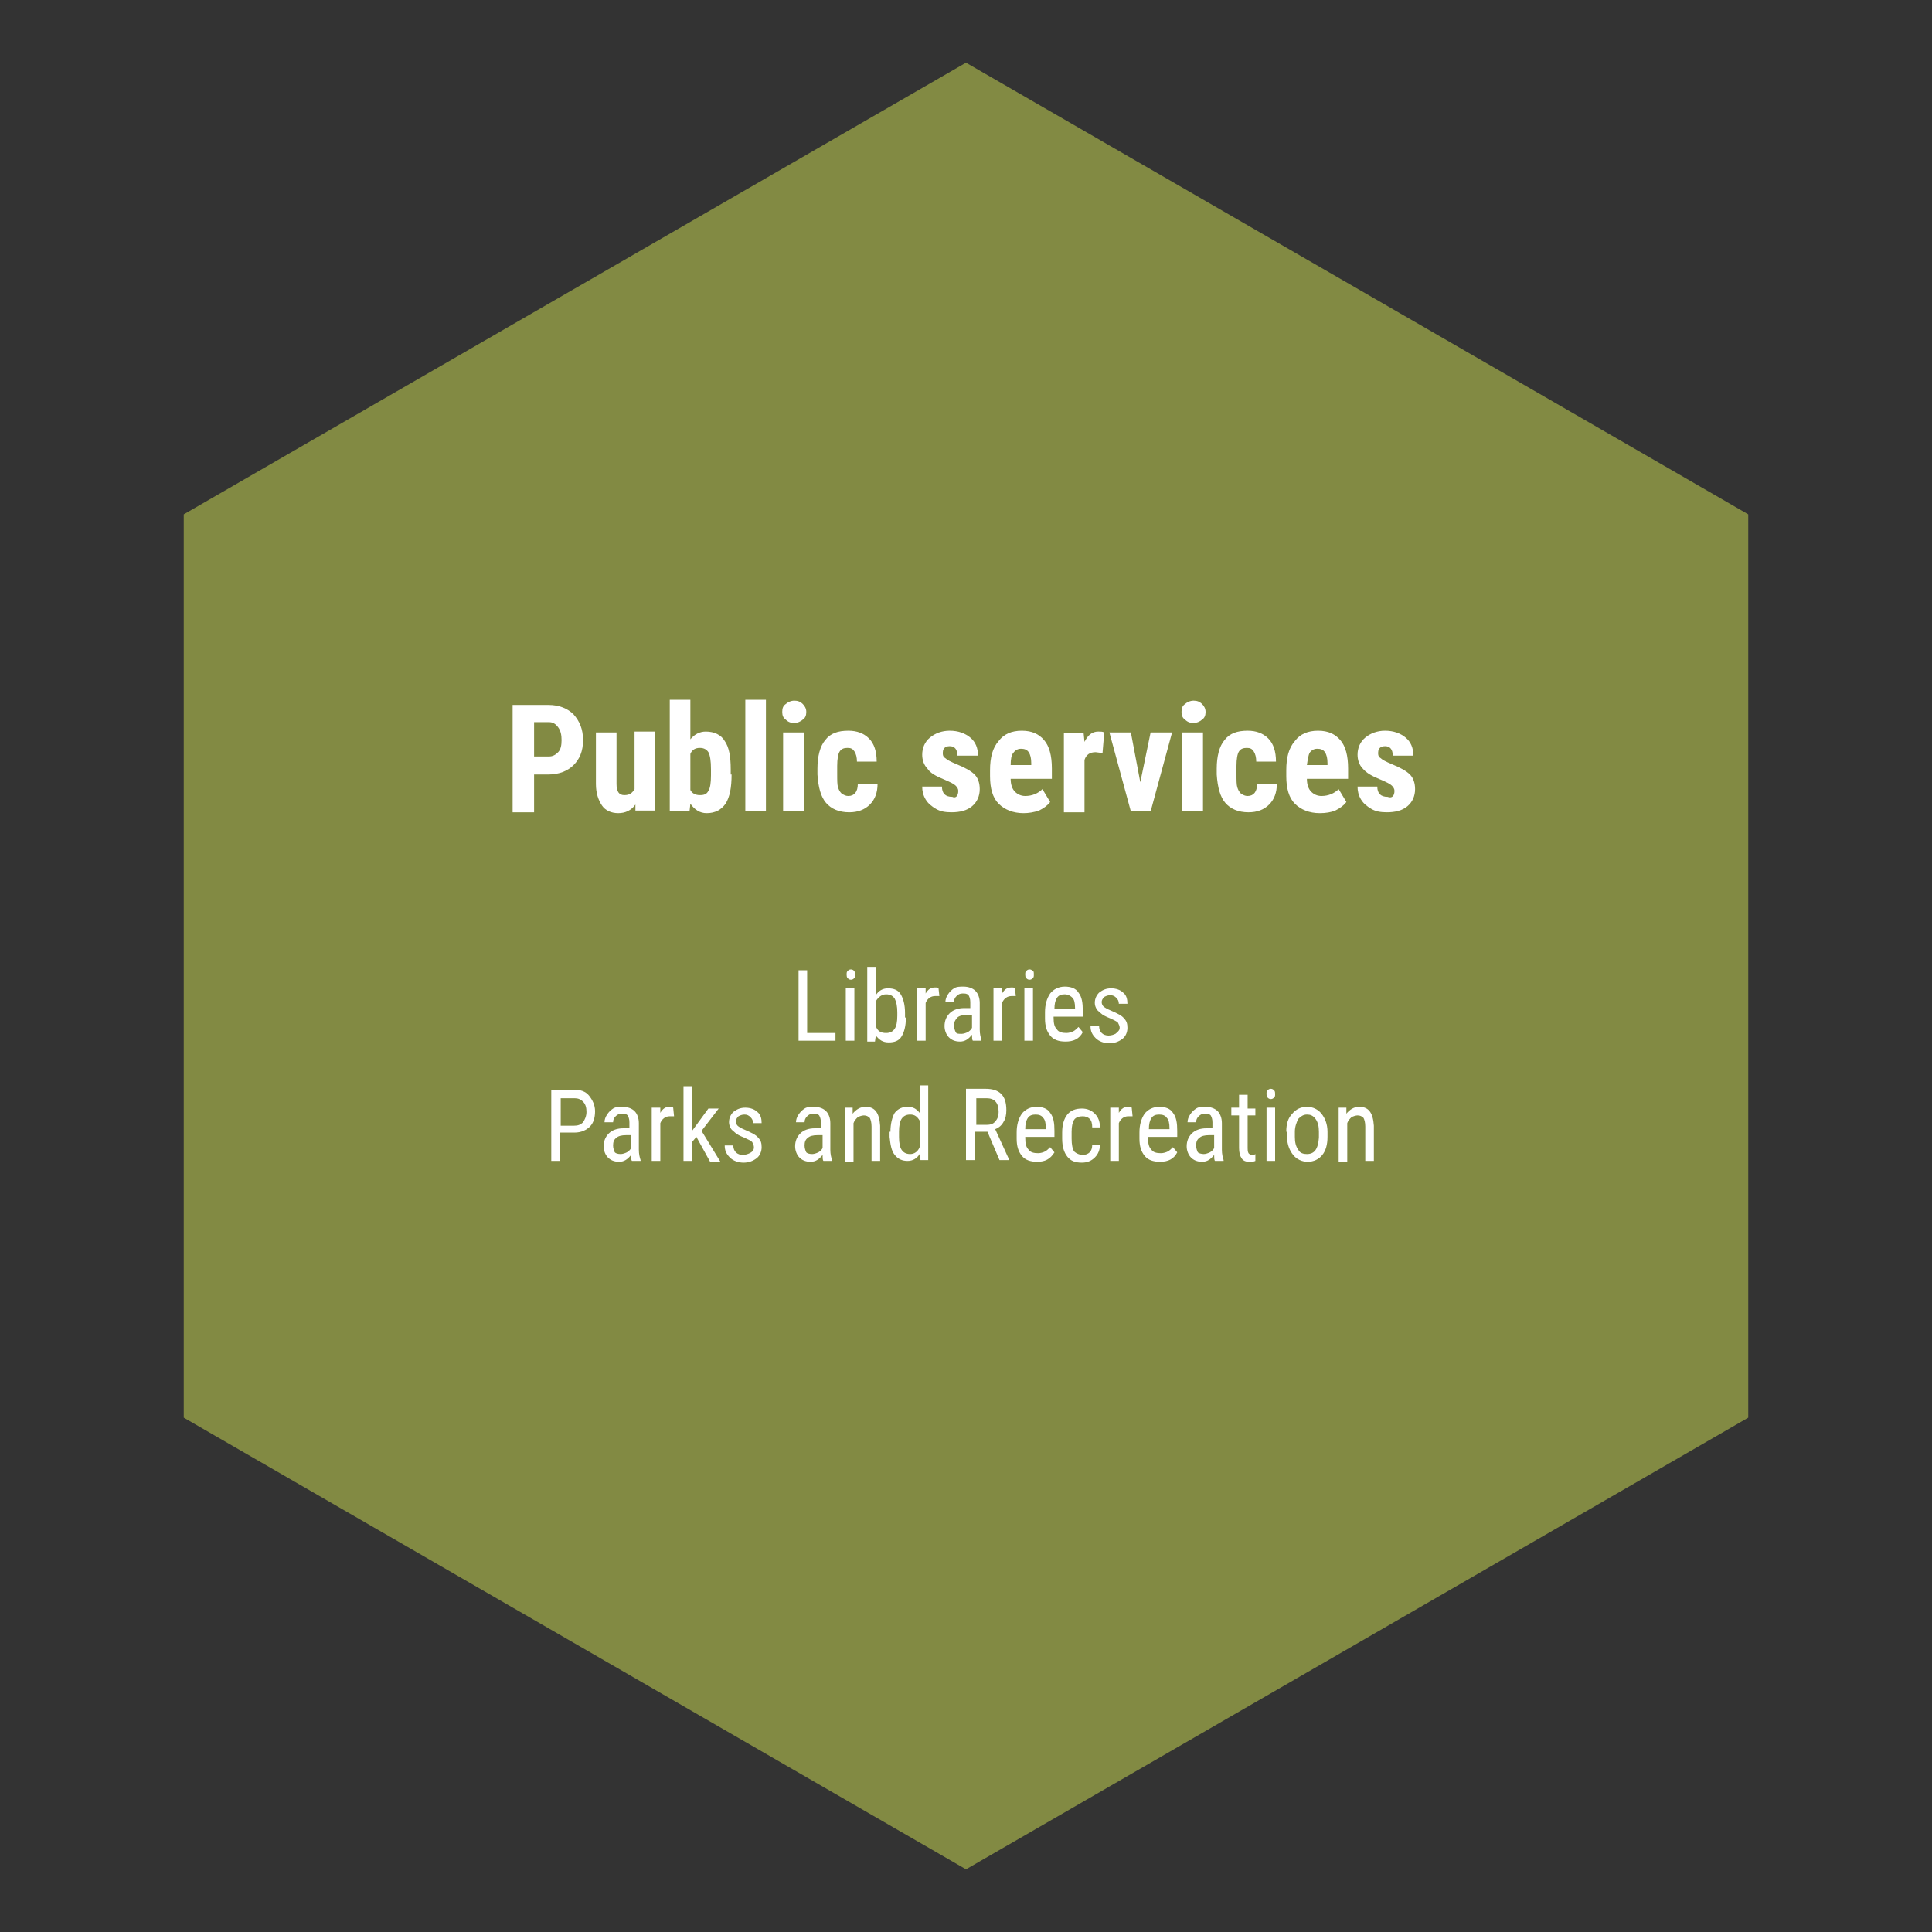 <?xml version="1.0" encoding="utf-8"?>
<!-- Generator: Adobe Illustrator 27.0.1, SVG Export Plug-In . SVG Version: 6.00 Build 0)  -->
<svg version="1.1" id="Layer_1" xmlns="http://www.w3.org/2000/svg" xmlns:xlink="http://www.w3.org/1999/xlink" x="0px" y="0px"
	 viewBox="0 0 225 225" style="enable-background:new 0 0 225 225;" xml:space="preserve">
<rect x="0" y="0" width="225" height="225" fill="#333333" stroke="none"/>
<style type="text/css">
	.st0{fill:#828A43;}
	.st1{fill:#FFFFFF;}
	.st2{fill:#A5A49F;}
	.st3{fill:#524C4C;}
	.st4{fill:#B3BD80;}
	.st5{fill:#677432;}
	.st6{fill:#7F7474;}
	.st7{enable-background:new    ;}
</style>
<g>
	<polygon class="st0" points="203.6,165.1 112.5,217.7 21.4,165.1 21.4,59.9 112.5,7.3 203.6,59.9 	"/>
	<g class="st7">
		<path class="st1" d="M62.2,90.2v4.4h-2.5V82.1h4.2c1.2,0,2.2,0.4,2.9,1.1c0.7,0.8,1.1,1.7,1.1,3s-0.4,2.2-1.1,2.9
			c-0.7,0.7-1.7,1.1-3,1.1H62.2z M62.2,88.1h1.7c0.5,0,0.8-0.2,1.1-0.5c0.3-0.3,0.4-0.8,0.4-1.4c0-0.6-0.1-1.1-0.4-1.5
			s-0.6-0.6-1.1-0.6h-1.7V88.1z"/>
		<path class="st1" d="M74,93.7c-0.5,0.7-1.2,1-2,1c-0.8,0-1.5-0.3-1.9-0.9c-0.4-0.6-0.7-1.4-0.7-2.5v-6h2.4v6
			c0,0.9,0.3,1.3,0.9,1.3c0.6,0,0.9-0.2,1.2-0.7v-6.7h2.4v9.2h-2.3L74,93.7z"/>
		<path class="st1" d="M85.2,90.2c0,1.5-0.2,2.6-0.7,3.4c-0.5,0.7-1.2,1.1-2.2,1.1c-0.8,0-1.4-0.4-1.9-1.1l-0.1,0.9H78V81.5h2.4v4.6
			c0.5-0.6,1.1-0.9,1.8-0.9c1,0,1.8,0.4,2.2,1.1c0.5,0.7,0.7,1.8,0.7,3.3V90.2z M82.8,89.6c0-1-0.1-1.6-0.3-2
			c-0.2-0.3-0.5-0.5-1-0.5c-0.5,0-0.9,0.2-1.1,0.7v4.2c0.2,0.4,0.6,0.6,1.1,0.6c0.5,0,0.8-0.1,1-0.5c0.2-0.3,0.3-0.9,0.3-1.8V89.6z"
			/>
		<path class="st1" d="M89.2,94.5h-2.4V81.5h2.4V94.5z"/>
		<path class="st1" d="M91.1,82.9c0-0.4,0.1-0.7,0.4-0.9c0.2-0.2,0.6-0.4,1-0.4c0.4,0,0.7,0.1,1,0.4c0.2,0.2,0.4,0.5,0.4,0.9
			c0,0.4-0.1,0.7-0.4,0.9c-0.2,0.2-0.6,0.4-1,0.4c-0.4,0-0.7-0.1-1-0.4C91.2,83.6,91.1,83.3,91.1,82.9z M93.6,94.5h-2.4v-9.2h2.4
			V94.5z"/>
		<path class="st1" d="M98.8,92.7c0.7,0,1.1-0.5,1.1-1.4h2.3c0,1-0.3,1.8-0.9,2.4s-1.4,0.9-2.4,0.9c-1.2,0-2.1-0.4-2.7-1.1
			c-0.6-0.7-0.9-1.8-1-3.3v-0.7c0-1.4,0.3-2.6,0.9-3.3c0.6-0.8,1.5-1.1,2.7-1.1c1,0,1.8,0.3,2.4,0.9c0.6,0.6,0.9,1.5,0.9,2.7h-2.3
			c0-0.5-0.1-0.9-0.3-1.2c-0.2-0.3-0.4-0.4-0.8-0.4c-0.4,0-0.7,0.1-0.9,0.4c-0.2,0.3-0.3,0.9-0.3,1.7v0.9c0,0.8,0,1.3,0.1,1.6
			c0.1,0.3,0.2,0.5,0.4,0.7C98.3,92.6,98.5,92.7,98.8,92.7z"/>
		<path class="st1" d="M111.6,92.1c0-0.2-0.1-0.4-0.3-0.6c-0.2-0.2-0.6-0.4-1.3-0.7c-1-0.4-1.7-0.8-2-1.3c-0.4-0.4-0.6-1-0.6-1.6
			c0-0.8,0.3-1.5,0.9-2c0.6-0.5,1.4-0.8,2.3-0.8c1,0,1.8,0.3,2.4,0.8c0.6,0.5,0.9,1.2,0.9,2.1h-2.4c0-0.7-0.3-1.1-0.9-1.1
			c-0.3,0-0.5,0.1-0.6,0.2c-0.2,0.2-0.2,0.4-0.2,0.7c0,0.2,0.1,0.4,0.3,0.5c0.2,0.2,0.6,0.4,1.3,0.7c1,0.4,1.7,0.8,2.1,1.2
			c0.4,0.4,0.6,1,0.6,1.7c0,0.8-0.3,1.5-0.9,2c-0.6,0.5-1.4,0.7-2.4,0.7c-0.7,0-1.3-0.1-1.8-0.4c-0.5-0.3-0.9-0.6-1.2-1.1
			c-0.3-0.5-0.4-1-0.4-1.5h2.3c0,0.4,0.1,0.7,0.3,0.9c0.2,0.2,0.5,0.3,0.9,0.3C111.3,93,111.6,92.7,111.6,92.1z"/>
		<path class="st1" d="M119.2,94.7c-1.2,0-2.2-0.4-2.9-1.1c-0.7-0.7-1-1.8-1-3.2v-0.7c0-1.5,0.3-2.6,1-3.4c0.6-0.8,1.5-1.2,2.7-1.2
			c1.2,0,2,0.4,2.6,1.1c0.6,0.7,0.9,1.8,0.9,3.3v1.2h-4.8c0,0.7,0.2,1.2,0.5,1.5c0.3,0.3,0.7,0.5,1.2,0.5c0.8,0,1.5-0.3,2-0.8
			l0.9,1.5c-0.3,0.4-0.7,0.7-1.3,1C120.4,94.6,119.8,94.7,119.2,94.7z M117.7,89.1h2.4v-0.2c0-0.6-0.1-1-0.3-1.3
			c-0.2-0.3-0.5-0.4-0.9-0.4c-0.4,0-0.7,0.2-0.9,0.5C117.8,87.9,117.7,88.4,117.7,89.1z"/>
	</g>
	<g class="st7">
		<path class="st1" d="M128.4,87.7l-0.8-0.1c-0.7,0-1.1,0.3-1.3,0.9v6.1h-2.4v-9.2h2.3l0.1,1c0.4-0.8,0.9-1.2,1.6-1.2
			c0.3,0,0.5,0,0.7,0.1L128.4,87.7z"/>
	</g>
	<g class="st7">
		<path class="st1" d="M132.8,91.1l1.2-5.8h2.5l-2.5,9.2h-2.3l-2.5-9.2h2.5L132.8,91.1z"/>
		<path class="st1" d="M137.6,82.9c0-0.4,0.1-0.7,0.4-0.9c0.2-0.2,0.6-0.4,1-0.4c0.4,0,0.7,0.1,1,0.4c0.2,0.2,0.4,0.5,0.4,0.9
			c0,0.4-0.1,0.7-0.4,0.9c-0.2,0.2-0.6,0.4-1,0.4s-0.7-0.1-1-0.4C137.7,83.6,137.6,83.3,137.6,82.9z M140.1,94.5h-2.4v-9.2h2.4V94.5
			z"/>
		<path class="st1" d="M145.3,92.7c0.7,0,1.1-0.5,1.1-1.4h2.3c0,1-0.3,1.8-0.9,2.4c-0.6,0.6-1.4,0.9-2.4,0.9c-1.2,0-2.1-0.4-2.7-1.1
			s-0.9-1.8-1-3.3v-0.7c0-1.4,0.3-2.6,0.9-3.3c0.6-0.8,1.5-1.1,2.7-1.1c1,0,1.8,0.3,2.4,0.9c0.6,0.6,0.9,1.5,0.9,2.7h-2.3
			c0-0.5-0.1-0.9-0.3-1.2c-0.2-0.3-0.4-0.4-0.8-0.4c-0.4,0-0.7,0.1-0.9,0.4c-0.2,0.3-0.3,0.9-0.3,1.7v0.9c0,0.8,0,1.3,0.1,1.6
			c0.1,0.3,0.2,0.5,0.4,0.7C144.8,92.6,145,92.7,145.3,92.7z"/>
		<path class="st1" d="M153.7,94.7c-1.2,0-2.2-0.4-2.9-1.1c-0.7-0.7-1-1.8-1-3.2v-0.7c0-1.5,0.3-2.6,1-3.4c0.6-0.8,1.5-1.2,2.7-1.2
			c1.2,0,2,0.4,2.6,1.1c0.6,0.7,0.9,1.8,0.9,3.3v1.2h-4.8c0,0.7,0.2,1.2,0.5,1.5c0.3,0.3,0.7,0.5,1.2,0.5c0.8,0,1.5-0.3,2-0.8
			l0.9,1.5c-0.3,0.4-0.7,0.7-1.3,1C155,94.6,154.4,94.7,153.7,94.7z M152.2,89.1h2.4v-0.2c0-0.6-0.1-1-0.3-1.3
			c-0.2-0.3-0.5-0.4-0.9-0.4c-0.4,0-0.7,0.2-0.9,0.5C152.4,87.9,152.3,88.4,152.2,89.1z"/>
		<path class="st1" d="M162.4,92.1c0-0.2-0.1-0.4-0.3-0.6c-0.2-0.2-0.6-0.4-1.3-0.7c-1-0.4-1.7-0.8-2.1-1.3c-0.4-0.4-0.6-1-0.6-1.6
			c0-0.8,0.3-1.5,0.9-2c0.6-0.5,1.4-0.8,2.3-0.8c1,0,1.8,0.3,2.4,0.8c0.6,0.5,0.9,1.2,0.9,2.1h-2.4c0-0.7-0.3-1.1-0.9-1.1
			c-0.3,0-0.5,0.1-0.6,0.2c-0.2,0.2-0.2,0.4-0.2,0.7c0,0.2,0.1,0.4,0.3,0.5c0.2,0.2,0.6,0.4,1.3,0.7c1,0.4,1.7,0.8,2.1,1.2
			c0.4,0.4,0.6,1,0.6,1.7c0,0.8-0.3,1.5-0.9,2c-0.6,0.5-1.4,0.7-2.4,0.7c-0.7,0-1.3-0.1-1.8-0.4c-0.5-0.3-0.9-0.6-1.2-1.1
			c-0.3-0.5-0.4-1-0.4-1.5h2.3c0,0.4,0.1,0.7,0.3,0.9c0.2,0.2,0.5,0.3,0.9,0.3C162.1,93,162.4,92.7,162.4,92.1z"/>
	</g>
	<g class="st7">
		<path class="st1" d="M94.1,120.3h3.2v0.9H93V113h1V120.3z"/>
		<path class="st1" d="M99.6,113.5c0,0.2,0,0.3-0.1,0.4c-0.1,0.1-0.2,0.2-0.4,0.2c-0.2,0-0.3-0.1-0.4-0.2c-0.1-0.1-0.1-0.3-0.1-0.4
			c0-0.2,0-0.3,0.1-0.4c0.1-0.1,0.2-0.2,0.4-0.2c0.2,0,0.3,0.1,0.4,0.2C99.5,113.1,99.6,113.3,99.6,113.5z M99.5,121.2h-1v-6.1h1
			V121.2z"/>
		<path class="st1" d="M105.5,118.5c0,1-0.2,1.7-0.5,2.2c-0.3,0.5-0.8,0.7-1.5,0.7c-0.7,0-1.1-0.3-1.5-0.8l-0.1,0.7h-0.9v-8.7h1v3.3
			c0.3-0.5,0.8-0.8,1.4-0.8c0.7,0,1.2,0.2,1.5,0.7c0.3,0.5,0.5,1.2,0.5,2.2V118.5z M104.5,117.9c0-0.7-0.1-1.2-0.3-1.6
			c-0.2-0.3-0.5-0.5-1-0.5c-0.5,0-0.9,0.3-1.2,0.8v2.9c0.2,0.6,0.6,0.8,1.2,0.8c0.5,0,0.8-0.2,1-0.5c0.2-0.3,0.3-0.8,0.3-1.5V117.9z
			"/>
	</g>
	<g class="st7">
		<path class="st1" d="M109.4,116c-0.1,0-0.3,0-0.5,0c-0.5,0-0.9,0.3-1.1,0.8v4.4h-1v-6.1h1l0,0.6c0.3-0.5,0.6-0.7,1.1-0.7
			c0.2,0,0.3,0,0.4,0.1L109.4,116z"/>
	</g>
	<g class="st7">
		<path class="st1" d="M113.3,121.2c-0.1-0.1-0.1-0.4-0.1-0.7c-0.4,0.5-0.8,0.8-1.4,0.8c-0.6,0-1-0.2-1.3-0.5
			c-0.3-0.3-0.5-0.8-0.5-1.3c0-0.6,0.2-1.1,0.6-1.5c0.4-0.4,1-0.6,1.7-0.6h0.7v-0.7c0-0.4-0.1-0.6-0.2-0.8c-0.2-0.2-0.4-0.2-0.7-0.2
			c-0.3,0-0.5,0.1-0.7,0.3c-0.2,0.2-0.3,0.4-0.3,0.7h-1c0-0.3,0.1-0.6,0.3-0.9c0.2-0.3,0.4-0.5,0.7-0.7c0.3-0.2,0.7-0.2,1.1-0.2
			c0.6,0,1.1,0.2,1.4,0.5c0.3,0.3,0.5,0.8,0.5,1.4v3.1c0,0.5,0.1,0.9,0.2,1.2v0.1H113.3z M112,120.4c0.2,0,0.5-0.1,0.7-0.2
			c0.2-0.1,0.4-0.3,0.5-0.5v-1.5h-0.6c-0.5,0-0.9,0.1-1.1,0.3s-0.4,0.5-0.4,0.9c0,0.3,0.1,0.6,0.2,0.8
			C111.4,120.4,111.6,120.4,112,120.4z"/>
		<path class="st1" d="M118.3,116c-0.1,0-0.3,0-0.5,0c-0.5,0-0.9,0.3-1.1,0.8v4.4h-1v-6.1h1l0,0.6c0.3-0.5,0.6-0.7,1.1-0.7
			c0.2,0,0.3,0,0.4,0.1L118.3,116z"/>
		<path class="st1" d="M120.4,113.5c0,0.2,0,0.3-0.1,0.4c-0.1,0.1-0.2,0.2-0.4,0.2c-0.2,0-0.3-0.1-0.4-0.2c-0.1-0.1-0.1-0.3-0.1-0.4
			c0-0.2,0-0.3,0.1-0.4c0.1-0.1,0.2-0.2,0.4-0.2c0.2,0,0.3,0.1,0.4,0.2C120.4,113.1,120.4,113.3,120.4,113.5z M120.3,121.2h-1v-6.1
			h1V121.2z"/>
		<path class="st1" d="M124.1,121.3c-0.8,0-1.4-0.2-1.8-0.7c-0.4-0.5-0.6-1.1-0.6-2v-0.7c0-0.9,0.2-1.6,0.6-2.2
			c0.4-0.5,1-0.8,1.7-0.8c0.7,0,1.3,0.2,1.6,0.7c0.4,0.5,0.5,1.2,0.5,2.1v0.7h-3.4v0.1c0,0.7,0.1,1.1,0.4,1.4
			c0.2,0.3,0.6,0.4,1.1,0.4c0.3,0,0.6-0.1,0.8-0.2c0.2-0.1,0.4-0.3,0.6-0.5l0.5,0.6C125.7,121,125,121.3,124.1,121.3z M124,115.8
			c-0.4,0-0.7,0.1-0.9,0.4c-0.2,0.3-0.3,0.7-0.3,1.3h2.4v-0.1c0-0.6-0.1-1-0.3-1.2C124.7,116,124.4,115.8,124,115.8z"/>
		<path class="st1" d="M130.4,119.7c0-0.2-0.1-0.4-0.2-0.6c-0.2-0.2-0.5-0.3-0.9-0.5c-0.5-0.2-0.9-0.4-1.1-0.6
			c-0.2-0.2-0.4-0.3-0.5-0.5c-0.1-0.2-0.2-0.4-0.2-0.7c0-0.5,0.2-0.9,0.5-1.2c0.4-0.3,0.8-0.5,1.4-0.5c0.6,0,1.1,0.2,1.4,0.5
			c0.4,0.3,0.5,0.8,0.5,1.3h-1c0-0.3-0.1-0.5-0.3-0.7c-0.2-0.2-0.4-0.3-0.7-0.3c-0.3,0-0.5,0.1-0.7,0.2c-0.2,0.2-0.3,0.4-0.3,0.6
			c0,0.2,0.1,0.4,0.2,0.5c0.1,0.1,0.4,0.3,0.9,0.5c0.7,0.3,1.3,0.6,1.5,0.9c0.3,0.3,0.4,0.6,0.4,1.1c0,0.5-0.2,1-0.6,1.3
			c-0.4,0.3-0.9,0.5-1.5,0.5c-0.6,0-1.2-0.2-1.6-0.6c-0.4-0.4-0.6-0.8-0.6-1.4h1c0,0.3,0.1,0.6,0.3,0.8c0.2,0.2,0.5,0.3,0.8,0.3
			c0.3,0,0.6-0.1,0.8-0.2C130.3,120.1,130.4,119.9,130.4,119.7z"/>
	</g>
	<g class="st7">
		<path class="st1" d="M65.2,132v3.2h-1v-8.3h2.6c0.8,0,1.4,0.2,1.8,0.7s0.7,1.1,0.7,1.8c0,0.8-0.2,1.4-0.6,1.8
			c-0.4,0.4-1,0.7-1.8,0.7H65.2z M65.2,131.1h1.6c0.5,0,0.8-0.1,1.1-0.4c0.2-0.3,0.4-0.7,0.4-1.2c0-0.5-0.1-0.9-0.4-1.2
			c-0.3-0.3-0.6-0.4-1-0.4h-1.6V131.1z"/>
	</g>
	<g class="st7">
		<path class="st1" d="M73.6,135.2c-0.1-0.1-0.1-0.4-0.1-0.7c-0.4,0.5-0.8,0.8-1.4,0.8c-0.6,0-1-0.2-1.3-0.5
			c-0.3-0.3-0.5-0.8-0.5-1.3c0-0.6,0.2-1.1,0.6-1.5c0.4-0.4,1-0.6,1.7-0.6h0.7v-0.7c0-0.4-0.1-0.6-0.2-0.8c-0.2-0.2-0.4-0.2-0.7-0.2
			c-0.3,0-0.5,0.1-0.7,0.3c-0.2,0.2-0.3,0.4-0.3,0.7h-1c0-0.3,0.1-0.6,0.3-0.9c0.2-0.3,0.4-0.5,0.7-0.7c0.3-0.2,0.7-0.2,1.1-0.2
			c0.6,0,1.1,0.2,1.4,0.5c0.3,0.3,0.5,0.8,0.5,1.4v3.1c0,0.5,0.1,0.9,0.2,1.2v0.1H73.6z M72.3,134.4c0.2,0,0.5-0.1,0.7-0.2
			c0.2-0.1,0.4-0.3,0.5-0.5v-1.5h-0.6c-0.5,0-0.9,0.1-1.1,0.3c-0.3,0.2-0.4,0.5-0.4,0.9c0,0.3,0.1,0.6,0.2,0.8
			C71.7,134.3,71.9,134.4,72.3,134.4z"/>
		<path class="st1" d="M78.5,130c-0.1,0-0.3,0-0.5,0c-0.5,0-0.9,0.3-1.1,0.8v4.4h-1V129h1l0,0.6c0.3-0.5,0.6-0.7,1.1-0.7
			c0.2,0,0.3,0,0.4,0.1L78.5,130z"/>
		<path class="st1" d="M81.1,132.4l-0.5,0.6v2.2h-1v-8.7h1v5.2l1.9-2.6h1.2l-2,2.6l2.2,3.6h-1.2L81.1,132.4z"/>
		<path class="st1" d="M87.8,133.6c0-0.2-0.1-0.4-0.2-0.6c-0.2-0.2-0.5-0.3-0.9-0.5c-0.5-0.2-0.9-0.4-1.1-0.6
			c-0.2-0.2-0.4-0.3-0.5-0.5c-0.1-0.2-0.2-0.4-0.2-0.7c0-0.5,0.2-0.9,0.5-1.2c0.4-0.3,0.8-0.5,1.4-0.5c0.6,0,1.1,0.2,1.4,0.5
			c0.4,0.3,0.5,0.8,0.5,1.3h-1c0-0.3-0.1-0.5-0.3-0.7c-0.2-0.2-0.4-0.3-0.7-0.3c-0.3,0-0.5,0.1-0.7,0.2c-0.2,0.2-0.3,0.4-0.3,0.6
			c0,0.2,0.1,0.4,0.2,0.5c0.1,0.1,0.4,0.3,0.9,0.5c0.7,0.3,1.3,0.6,1.5,0.9c0.3,0.3,0.4,0.6,0.4,1.1c0,0.5-0.2,1-0.6,1.3
			c-0.4,0.3-0.9,0.5-1.5,0.5c-0.6,0-1.2-0.2-1.6-0.6c-0.4-0.4-0.6-0.8-0.6-1.4h1c0,0.3,0.1,0.6,0.3,0.8c0.2,0.2,0.5,0.3,0.8,0.3
			c0.3,0,0.6-0.1,0.8-0.2C87.7,134.1,87.8,133.9,87.8,133.6z"/>
		<path class="st1" d="M95.9,135.2c-0.1-0.1-0.1-0.4-0.1-0.7c-0.4,0.5-0.8,0.8-1.4,0.8c-0.6,0-1-0.2-1.3-0.5
			c-0.3-0.3-0.5-0.8-0.5-1.3c0-0.6,0.2-1.1,0.6-1.5c0.4-0.4,1-0.6,1.7-0.6h0.7v-0.7c0-0.4-0.1-0.6-0.2-0.8c-0.2-0.2-0.4-0.2-0.7-0.2
			c-0.3,0-0.5,0.1-0.7,0.3c-0.2,0.2-0.3,0.4-0.3,0.7h-1c0-0.3,0.1-0.6,0.3-0.9c0.2-0.3,0.4-0.5,0.7-0.7c0.3-0.2,0.7-0.2,1.1-0.2
			c0.6,0,1.1,0.2,1.4,0.5c0.3,0.3,0.5,0.8,0.5,1.4v3.1c0,0.5,0.1,0.9,0.2,1.2v0.1H95.9z M94.6,134.4c0.2,0,0.5-0.1,0.7-0.2
			c0.2-0.1,0.4-0.3,0.5-0.5v-1.5h-0.6c-0.5,0-0.9,0.1-1.1,0.3c-0.3,0.2-0.4,0.5-0.4,0.9c0,0.3,0.1,0.6,0.2,0.8
			C94,134.3,94.2,134.4,94.6,134.4z"/>
		<path class="st1" d="M99.3,129l0,0.7c0.4-0.5,0.9-0.8,1.5-0.8c1.1,0,1.6,0.7,1.7,2.2v4.1h-1v-4c0-0.5-0.1-0.8-0.2-1
			c-0.2-0.2-0.4-0.3-0.7-0.3c-0.2,0-0.5,0.1-0.7,0.2c-0.2,0.2-0.4,0.4-0.5,0.7v4.5h-1V129H99.3z"/>
		<path class="st1" d="M103.7,131.8c0-0.9,0.2-1.7,0.5-2.2c0.4-0.5,0.9-0.7,1.5-0.7c0.6,0,1,0.2,1.4,0.7v-3.2h1v8.7h-0.9l-0.1-0.7
			c-0.3,0.5-0.8,0.8-1.4,0.8c-0.6,0-1.1-0.2-1.5-0.7c-0.4-0.5-0.5-1.2-0.6-2.1V131.8z M104.7,132.4c0,0.7,0.1,1.2,0.3,1.5
			c0.2,0.3,0.5,0.5,1,0.5c0.5,0,0.9-0.3,1.1-0.8v-3.1c-0.3-0.5-0.6-0.7-1.1-0.7c-0.5,0-0.8,0.2-1,0.5c-0.2,0.3-0.3,0.8-0.3,1.5
			V132.4z"/>
		<path class="st1" d="M115,131.8h-1.5v3.3h-1v-8.3h2.3c0.8,0,1.4,0.2,1.8,0.6c0.4,0.4,0.6,1,0.6,1.9c0,0.5-0.1,1-0.3,1.3
			c-0.2,0.4-0.5,0.7-1,0.9l1.6,3.5v0.1h-1.1L115,131.8z M113.6,131h1.3c0.4,0,0.8-0.1,1-0.4c0.3-0.3,0.4-0.7,0.4-1.1
			c0-1.1-0.5-1.6-1.4-1.6h-1.2V131z"/>
		<path class="st1" d="M120.8,135.3c-0.8,0-1.4-0.2-1.8-0.7c-0.4-0.5-0.6-1.1-0.6-2v-0.7c0-0.9,0.2-1.6,0.6-2.2
			c0.4-0.5,1-0.8,1.7-0.8c0.7,0,1.3,0.2,1.6,0.7c0.4,0.5,0.5,1.2,0.5,2.1v0.7h-3.4v0.1c0,0.7,0.1,1.1,0.4,1.4
			c0.2,0.3,0.6,0.4,1.1,0.4c0.3,0,0.6-0.1,0.8-0.2c0.2-0.1,0.4-0.3,0.6-0.5l0.5,0.6C122.3,135,121.7,135.3,120.8,135.3z
			 M120.6,129.8c-0.4,0-0.7,0.1-0.9,0.4c-0.2,0.3-0.3,0.7-0.3,1.3h2.4v-0.1c0-0.6-0.1-1-0.3-1.2C121.3,129.9,121,129.8,120.6,129.8z
			"/>
		<path class="st1" d="M126.1,134.5c0.3,0,0.6-0.1,0.8-0.3c0.2-0.2,0.3-0.5,0.3-0.9h0.9c0,0.6-0.2,1.1-0.6,1.5
			c-0.4,0.4-0.9,0.6-1.5,0.6c-0.8,0-1.3-0.2-1.7-0.7s-0.6-1.2-0.6-2.1v-0.7c0-0.9,0.2-1.6,0.6-2.1c0.4-0.5,1-0.7,1.7-0.7
			c0.6,0,1.1,0.2,1.5,0.6c0.4,0.4,0.6,0.9,0.6,1.6h-0.9c0-0.5-0.1-0.8-0.3-1s-0.5-0.3-0.8-0.3c-0.4,0-0.8,0.1-1,0.4
			c-0.2,0.3-0.3,0.8-0.3,1.4v0.8c0,0.7,0.1,1.2,0.3,1.5C125.3,134.3,125.7,134.5,126.1,134.5z"/>
		<path class="st1" d="M131.9,130c-0.1,0-0.3,0-0.5,0c-0.5,0-0.9,0.3-1.1,0.8v4.4h-1V129h1l0,0.6c0.3-0.5,0.6-0.7,1.1-0.7
			c0.2,0,0.3,0,0.4,0.1L131.9,130z"/>
		<path class="st1" d="M135.1,135.3c-0.8,0-1.4-0.2-1.8-0.7c-0.4-0.5-0.6-1.1-0.6-2v-0.7c0-0.9,0.2-1.6,0.6-2.2
			c0.4-0.5,1-0.8,1.7-0.8c0.7,0,1.3,0.2,1.6,0.7c0.4,0.5,0.5,1.2,0.5,2.1v0.7h-3.4v0.1c0,0.7,0.1,1.1,0.4,1.4
			c0.2,0.3,0.6,0.4,1.1,0.4c0.3,0,0.6-0.1,0.8-0.2c0.2-0.1,0.4-0.3,0.6-0.5l0.5,0.6C136.7,135,136,135.3,135.1,135.3z M135,129.8
			c-0.4,0-0.7,0.1-0.9,0.4c-0.2,0.3-0.3,0.7-0.3,1.3h2.4v-0.1c0-0.6-0.1-1-0.3-1.2C135.7,129.9,135.4,129.8,135,129.8z"/>
		<path class="st1" d="M141.5,135.2c-0.1-0.1-0.1-0.4-0.1-0.7c-0.4,0.5-0.8,0.8-1.4,0.8c-0.6,0-1-0.2-1.3-0.5
			c-0.3-0.3-0.5-0.8-0.5-1.3c0-0.6,0.2-1.1,0.6-1.5c0.4-0.4,1-0.6,1.7-0.6h0.7v-0.7c0-0.4-0.1-0.6-0.2-0.8c-0.2-0.2-0.4-0.2-0.7-0.2
			c-0.3,0-0.5,0.1-0.7,0.3c-0.2,0.2-0.3,0.4-0.3,0.7h-1c0-0.3,0.1-0.6,0.3-0.9c0.2-0.3,0.4-0.5,0.7-0.7c0.3-0.2,0.7-0.2,1.1-0.2
			c0.6,0,1.1,0.2,1.4,0.5c0.3,0.3,0.5,0.8,0.5,1.4v3.1c0,0.5,0.1,0.9,0.2,1.2v0.1H141.5z M140.2,134.4c0.2,0,0.5-0.1,0.7-0.2
			c0.2-0.1,0.4-0.3,0.5-0.5v-1.5h-0.6c-0.5,0-0.9,0.1-1.1,0.3c-0.3,0.2-0.4,0.5-0.4,0.9c0,0.3,0.1,0.6,0.2,0.8
			C139.6,134.3,139.9,134.4,140.2,134.4z"/>
		<path class="st1" d="M145.3,127.6v1.5h0.9v0.8h-0.9v3.8c0,0.2,0,0.4,0.1,0.6c0.1,0.1,0.2,0.2,0.4,0.2c0.1,0,0.3,0,0.4-0.1l0,0.8
			c-0.2,0.1-0.5,0.1-0.7,0.1c-0.4,0-0.7-0.1-0.9-0.4c-0.2-0.3-0.3-0.7-0.3-1.2v-3.8h-0.9V129h0.9v-1.5H145.3z"/>
		<path class="st1" d="M148.5,127.4c0,0.2,0,0.3-0.1,0.4c-0.1,0.1-0.2,0.2-0.4,0.2c-0.2,0-0.3-0.1-0.4-0.2c-0.1-0.1-0.1-0.3-0.1-0.4
			c0-0.2,0-0.3,0.1-0.4c0.1-0.1,0.2-0.2,0.4-0.2c0.2,0,0.3,0.1,0.4,0.2C148.5,127.1,148.5,127.3,148.5,127.4z M148.5,135.2h-1V129h1
			V135.2z"/>
		<path class="st1" d="M149.8,131.8c0-0.9,0.2-1.6,0.7-2.1c0.4-0.5,1-0.8,1.7-0.8c0.7,0,1.3,0.3,1.7,0.8c0.4,0.5,0.7,1.2,0.7,2.1
			v0.6c0,0.9-0.2,1.6-0.6,2.1c-0.4,0.5-1,0.8-1.7,0.8c-0.7,0-1.3-0.3-1.7-0.8c-0.4-0.5-0.7-1.2-0.7-2V131.8z M150.8,132.4
			c0,0.6,0.1,1.1,0.4,1.5c0.2,0.4,0.6,0.5,1,0.5c0.9,0,1.3-0.6,1.4-1.9v-0.7c0-0.6-0.1-1.1-0.4-1.5c-0.3-0.4-0.6-0.5-1-0.5
			c-0.4,0-0.7,0.2-1,0.5c-0.2,0.4-0.4,0.9-0.4,1.5V132.4z"/>
		<path class="st1" d="M156.8,129l0,0.7c0.4-0.5,0.9-0.8,1.5-0.8c1.1,0,1.6,0.7,1.7,2.2v4.1h-1v-4c0-0.5-0.1-0.8-0.2-1
			c-0.2-0.2-0.4-0.3-0.7-0.3c-0.2,0-0.5,0.1-0.7,0.2c-0.2,0.2-0.4,0.4-0.5,0.7v4.5h-1V129H156.8z"/>
	</g>
</g>
</svg>
